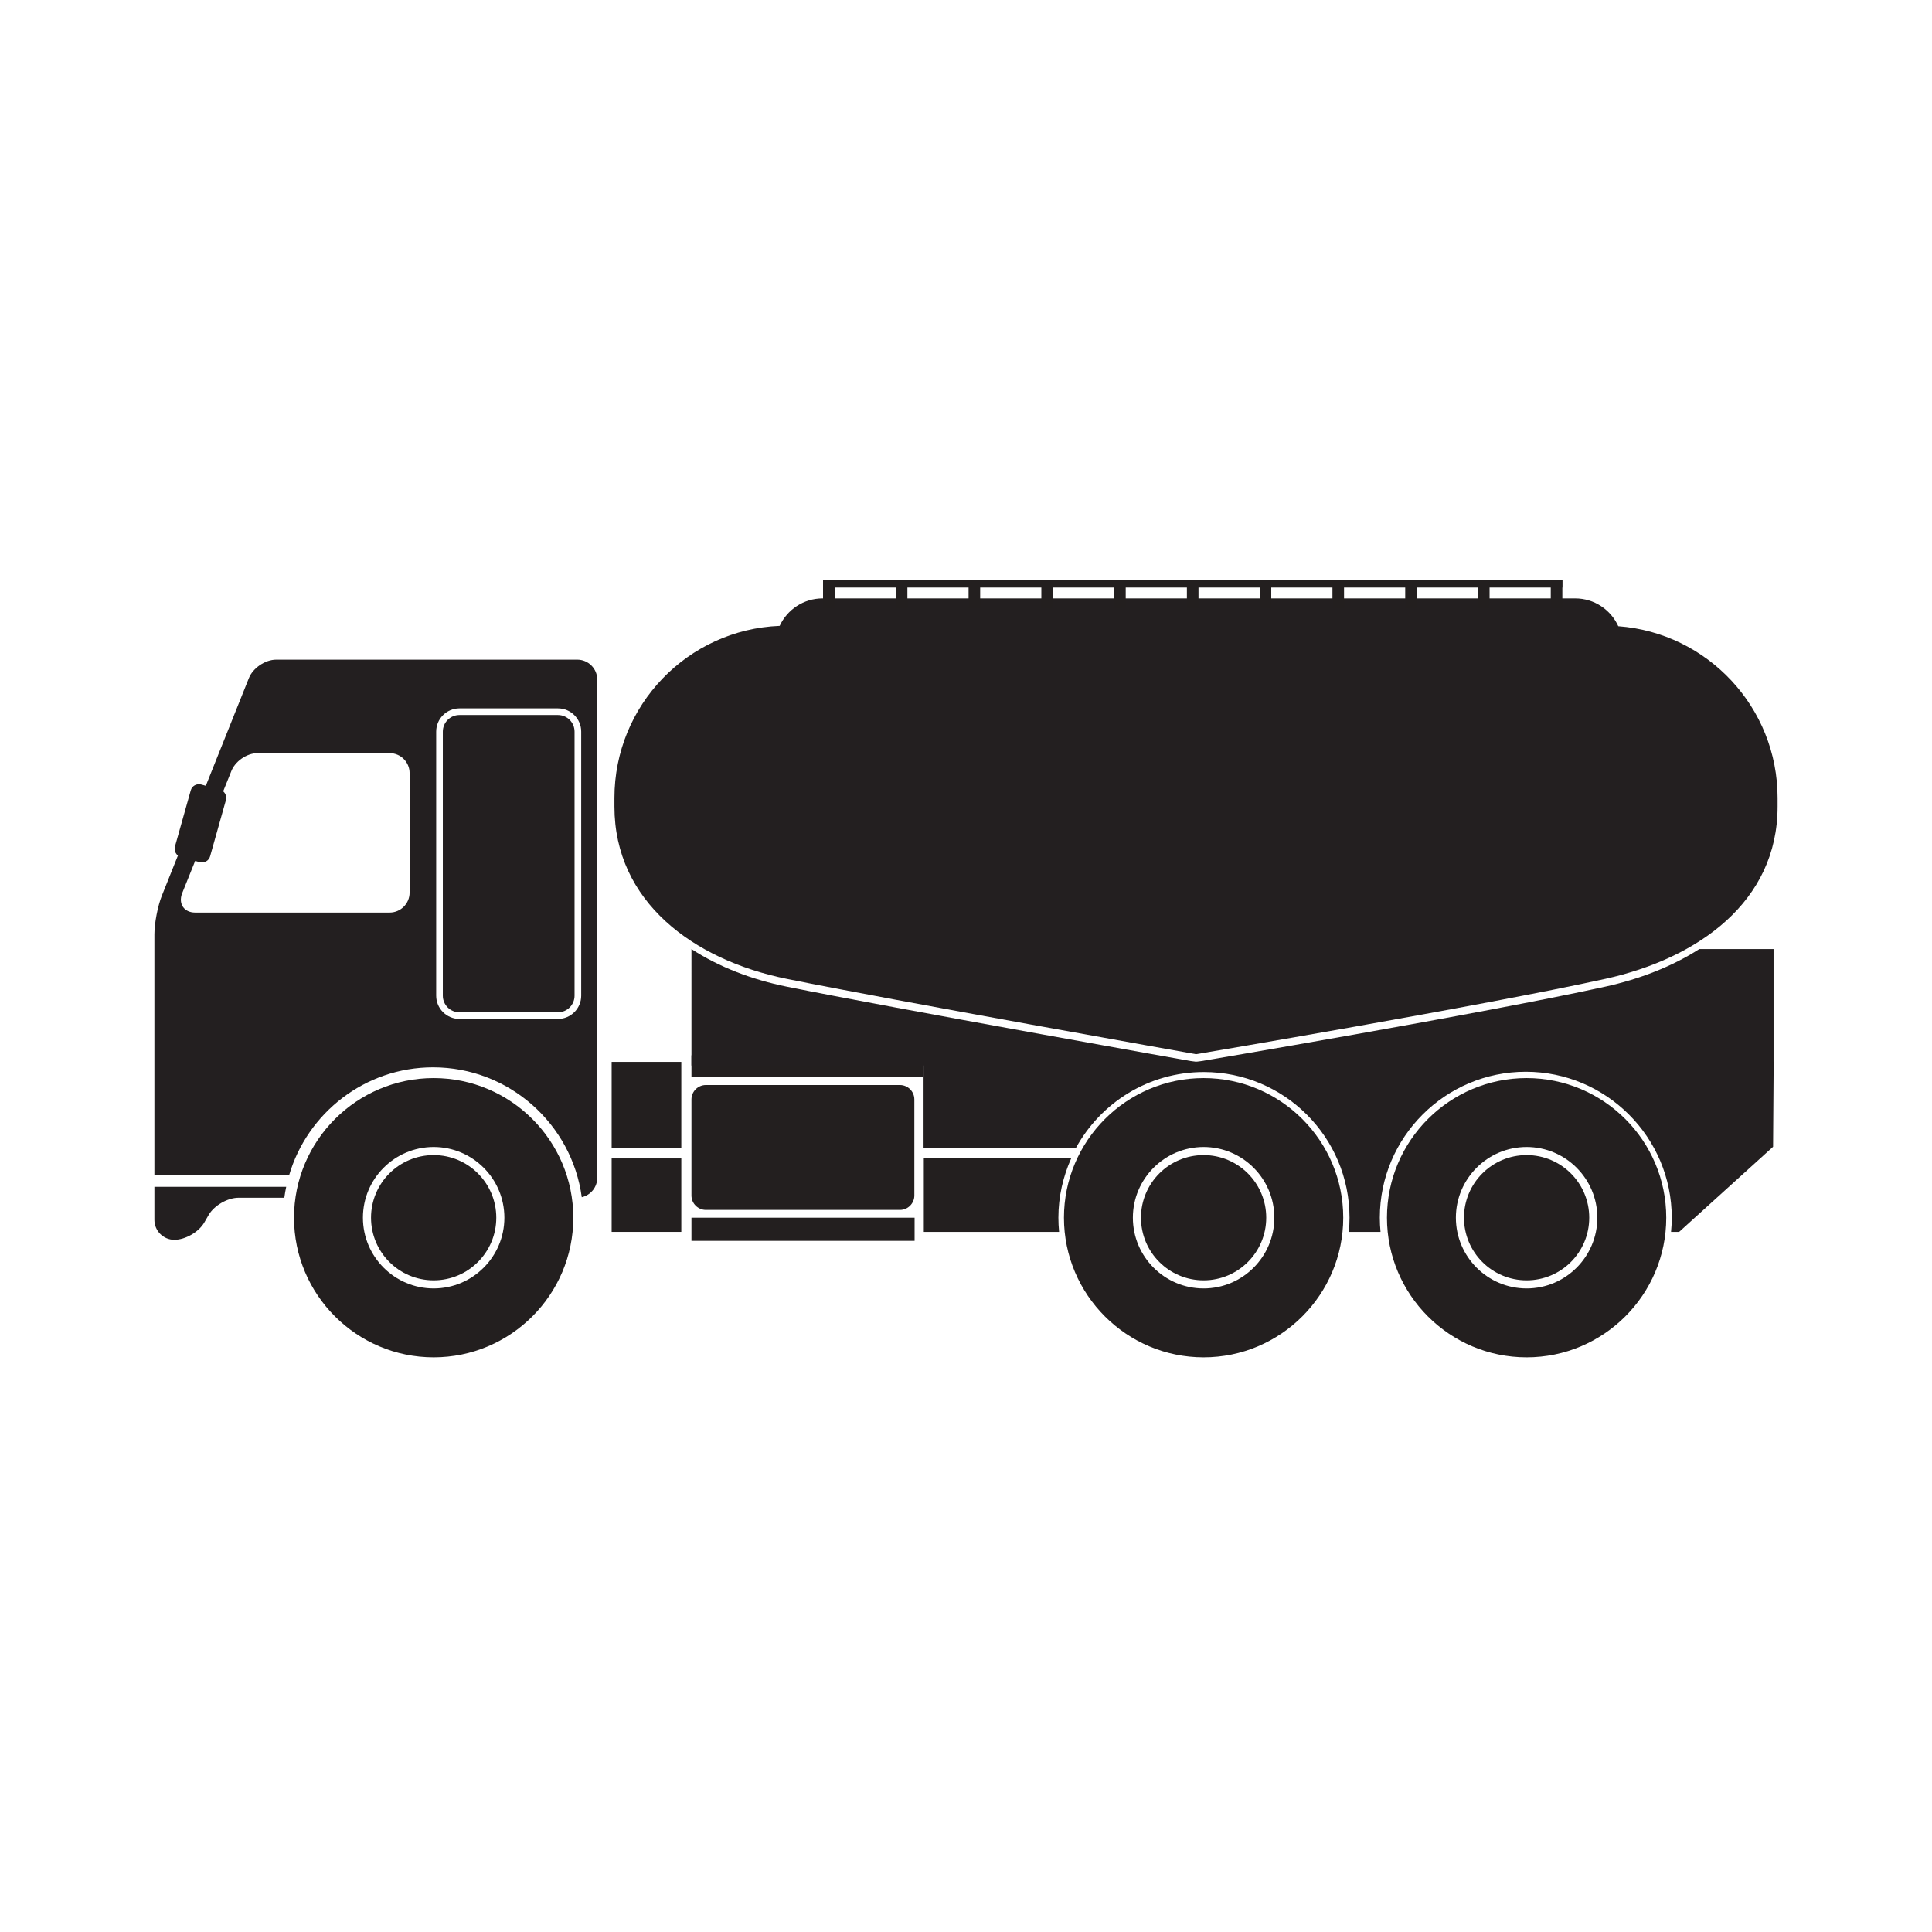 <?xml version="1.0" encoding="utf-8"?>
<!-- Generator: Adobe Illustrator 16.0.0, SVG Export Plug-In . SVG Version: 6.00 Build 0)  -->
<!DOCTYPE svg PUBLIC "-//W3C//DTD SVG 1.1//EN" "http://www.w3.org/Graphics/SVG/1.1/DTD/svg11.dtd">
<svg version="1.1" id="Layer_1" xmlns="http://www.w3.org/2000/svg" xmlns:xlink="http://www.w3.org/1999/xlink" x="0px" y="0px"
	 width="500px" height="500px" viewBox="0 0 500 500" enable-background="new 0 0 500 500" xml:space="preserve">
<g>
	<path fill="#231F1F" d="M112.231,279.002c-19.927,0-36.14,16.213-36.14,36.14s16.212,36.138,36.14,36.138
		c19.927,0,36.139-16.211,36.139-36.138S132.158,279.002,112.231,279.002z M112.23,333.446c-10.094,0-18.305-8.212-18.305-18.305
		s8.211-18.305,18.305-18.305s18.305,8.212,18.305,18.305S122.324,333.446,112.23,333.446z"/>
	<circle fill="#231F1F" cx="112.23" cy="315.142" r="16.208"/>
</g>
<g>
	<path fill="#231F1F" d="M311.491,279.003c-19.927,0-36.14,16.213-36.14,36.14s16.212,36.138,36.14,36.138
		c19.927,0,36.139-16.211,36.139-36.138S331.418,279.003,311.491,279.003z M311.491,333.447c-10.094,0-18.305-8.212-18.305-18.305
		s8.211-18.305,18.305-18.305s18.305,8.212,18.305,18.305S321.584,333.447,311.491,333.447z"/>
	<circle fill="#231F1F" cx="311.491" cy="315.143" r="16.208"/>
</g>
<g>
	<path fill="#231F1F" d="M395.085,279.003c-19.927,0-36.14,16.213-36.14,36.14s16.212,36.138,36.14,36.138
		c19.927,0,36.139-16.211,36.139-36.138S415.012,279.003,395.085,279.003z M395.085,333.447c-10.094,0-18.305-8.212-18.305-18.305
		s8.211-18.305,18.305-18.305s18.305,8.212,18.305,18.305S405.179,333.447,395.085,333.447z"/>
	<circle fill="#231F1F" cx="395.085" cy="315.143" r="16.208"/>
</g>
<path fill="#231F1F" d="M277.149,299.805H239.08v19.004h35.013c-0.12-1.223-0.181-2.445-0.181-3.668
	c0-5.498,1.221-10.633,3.299-15.336H277.149z"/>
<g>
	<path fill="#231F1F" d="M182.676,280.799c-2.077,0-3.729,1.711-3.729,3.729v24.869c0,2.078,1.711,3.729,3.729,3.729h50.23
		c2.078,0,3.727-1.711,3.727-3.729v-24.869c0-2.078-1.71-3.729-3.727-3.729H182.676z"/>
</g>
<polygon fill="#231F1F" points="239.018,278.783 239.018,273.1 178.948,273.1 178.948,278.783 "/>
<polygon fill="#231F1F" points="178.948,315.141 178.948,321.129 236.696,321.129 236.696,315.141 "/>
<path fill="#231F1F" d="M54.377,221.604c-0.305,1.162-1.528,1.834-2.688,1.529l-4.889-1.346c-1.161-0.305-1.833-1.527-1.528-2.688
	l4.094-14.543c0.306-1.162,1.529-1.834,2.689-1.529l4.888,1.344c1.162,0.307,1.833,1.529,1.528,2.689L54.377,221.604z"/>
<path fill="#231F20" d="M144.397,185.045h-25.498c-2.37,0-4.297,1.928-4.297,4.299v68.338c0,2.369,1.927,4.297,4.297,4.297h25.498
	c2.371,0,4.297-1.928,4.297-4.297v-68.338C148.694,186.973,146.768,185.045,144.397,185.045z"/>
<g>
	<path fill="#231F20" d="M39.96,307.152v8.551c0,2.836,2.32,5.156,5.157,5.156c2.838,0,6.322-2.008,7.742-4.461l1.137-1.961
		c1.42-2.457,4.903-4.465,7.74-4.465h11.847c0.126-0.953,0.295-1.891,0.488-2.82H39.96z"/>
	<path fill="#231F20" d="M149.411,170.719H71.479c-2.838,0-6.02,2.154-7.074,4.789l-22.527,56.324
		c-1.056,2.633-1.917,7.109-1.917,9.947v62.404h34.852c4.718-16.135,19.63-27.959,37.269-27.959c19.644,0,35.918,14.66,38.48,33.613
		c2.287-0.527,4.006-2.58,4.006-5.021V175.877C154.567,173.039,152.248,170.719,149.411,170.719z M106.005,231.012
		c0,2.838-2.319,5.158-5.156,5.158H50.522c-2.838,0-4.383-2.188-3.436-4.861l12.697-31.537c0.946-2.674,4.042-4.861,6.88-4.861
		h34.186c2.837,0,5.156,2.32,5.156,5.158V231.012z M150.415,257.682c0,3.316-2.699,6.016-6.018,6.016h-25.498
		c-3.315,0-6.016-2.699-6.016-6.016v-68.338c0-3.318,2.7-6.018,6.016-6.018h25.498c3.318,0,6.018,2.699,6.018,6.018V257.682z"/>
</g>
<rect x="158.293" y="274.811" fill="#231F1F" width="18.027" height="22.303"/>
<rect x="158.293" y="299.805" fill="#231F1F" width="18.027" height="19.004"/>
<path fill="#231F20" d="M386.652,274.748h-37.03H239.018v0.063v22.303h39.414c6.417-11.73,18.821-19.676,33.12-19.676
	c20.839,0,37.704,16.865,37.704,37.703c0,1.223-0.061,2.445-0.184,3.668h0.549h0.063h7.594c-0.117-1.207-0.182-2.43-0.182-3.668
	c0-20.828,16.946-37.775,37.775-37.775c20.83,0,37.776,16.947,37.776,37.775c0,1.238-0.063,2.461-0.181,3.668h2.092l24.313-22.029
	l0.152-22.031H386.652z"/>
<path fill="#231F20" d="M418.81,162.061c-1.929-4.242-6.194-7.197-11.157-7.197h-8.983v-0.002H225.335v0.002h-12.444
	c-4.927,0-9.164,2.914-11.113,7.105c-23.776,0.957-42.764,20.527-42.764,44.541v2.229c0,24.623,20.453,39.699,44.585,44.584
	c27.688,5.605,105.928,19.502,105.928,19.502s74.14-12.492,105.928-19.502c24.044-5.301,44.585-19.961,44.585-44.584v-2.229
	C460.04,183.016,441.863,163.779,418.81,162.061z"/>
<path fill="#231F20" d="M178.948,275.754h280.049v-30.137h-19.224c-7.062,4.533-15.449,7.768-24.318,9.723
	c-31.788,7.01-105.928,19.5-105.928,19.5s-78.24-13.895-105.928-19.5c-9.023-1.828-17.531-5.08-24.649-9.723L178.948,275.754z"/>
<rect x="213" y="150.053" fill="#231F1F" width="3" height="7.334"/>
<rect x="231.834" y="150.053" fill="#231F1F" width="3" height="7.334"/>
<rect x="250.667" y="150.053" fill="#231F1F" width="3" height="7.334"/>
<rect x="269.501" y="150.053" fill="#231F1F" width="3" height="7.334"/>
<rect x="288.334" y="150.053" fill="#231F1F" width="3" height="7.334"/>
<rect x="307.168" y="150.053" fill="#231F1F" width="3" height="7.334"/>
<rect x="326.001" y="150.053" fill="#231F1F" width="3" height="7.334"/>
<rect x="344.835" y="150.053" fill="#231F1F" width="3" height="7.334"/>
<rect x="363.668" y="150.053" fill="#231F1F" width="3" height="7.334"/>
<rect x="382.502" y="150.053" fill="#231F1F" width="3" height="7.334"/>
<rect x="401.335" y="150.053" fill="#231F1F" width="3" height="7.334"/>
<rect x="213" y="150.053" fill="#231F1F" width="191.335" height="2"/>
</svg>

